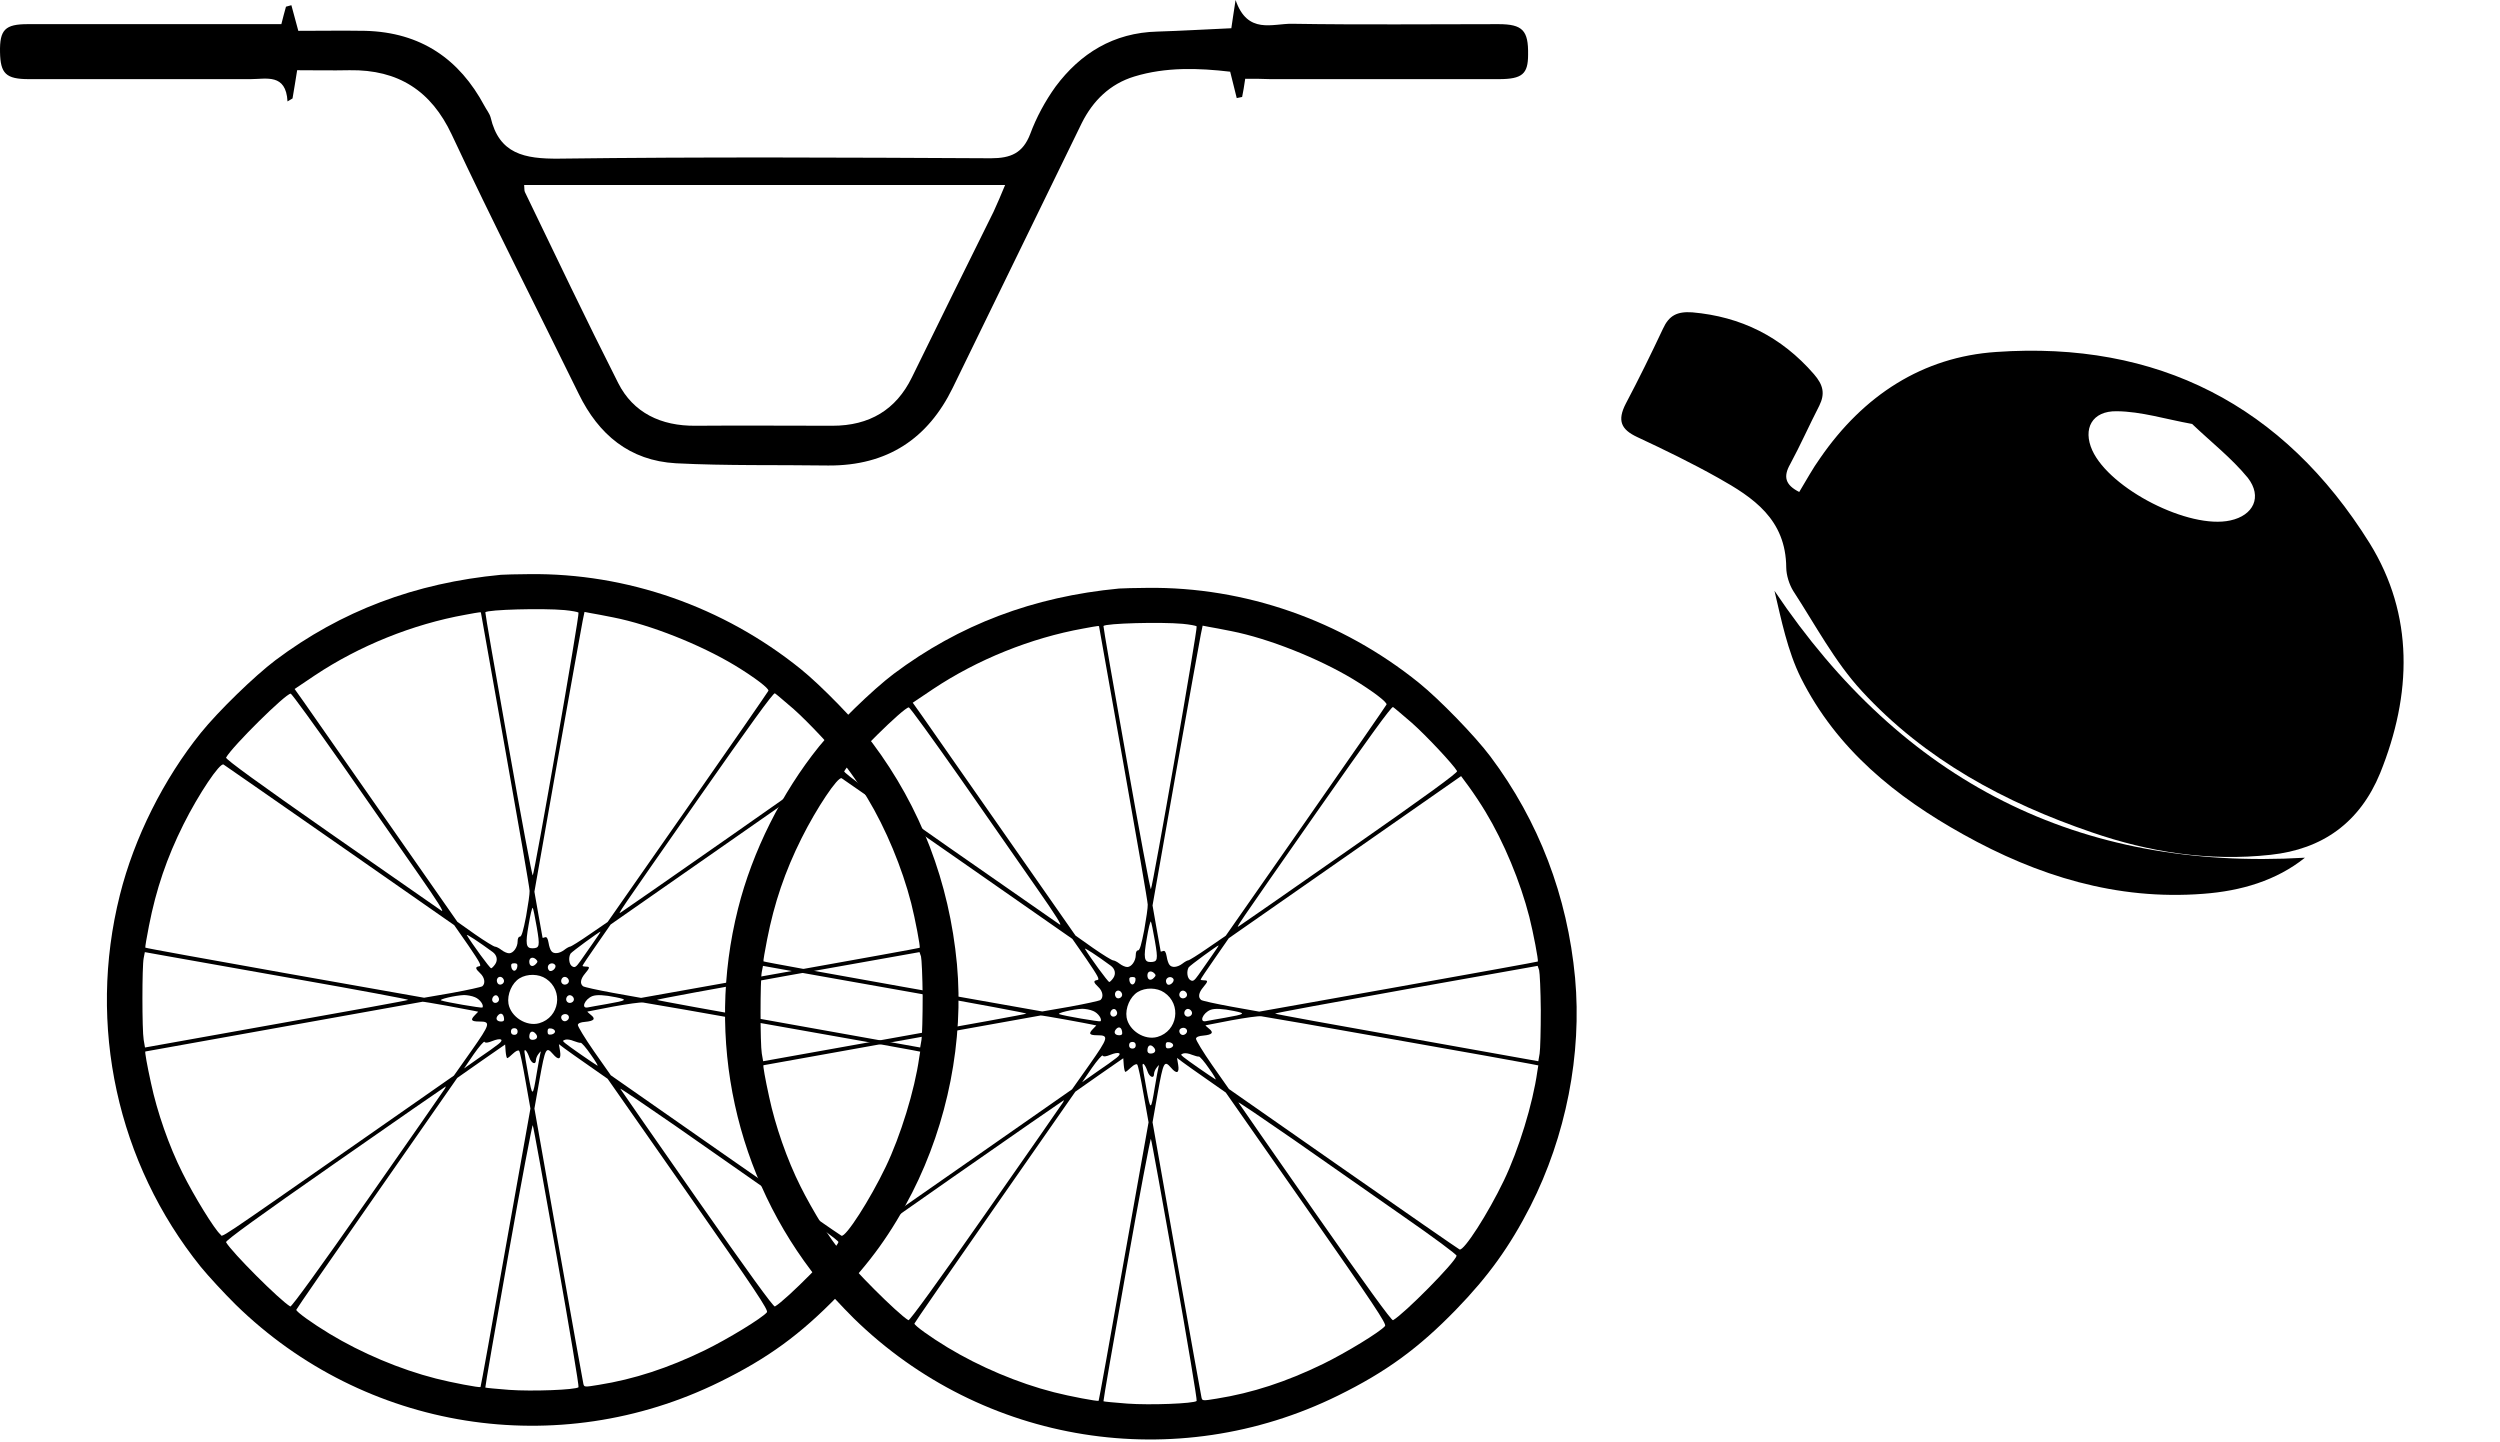<svg width="182" height="105" viewBox="0 0 182 105" fill="none" xmlns="http://www.w3.org/2000/svg">
<path d="M36.471 41.845C30.22 42.439 24.84 44.474 20.055 48.061C18.516 49.224 15.9 51.769 14.627 53.344C11.913 56.713 9.769 60.99 8.727 65.159C6.341 74.646 8.534 84.679 14.627 92.24C15.173 92.906 16.312 94.142 17.159 94.979C26.549 104.164 40.614 106.405 52.402 100.601C55.903 98.88 58.278 97.147 61.004 94.336C63.354 91.913 64.905 89.756 66.407 86.824C69 81.722 70.175 75.748 69.666 70.187C69.109 64.238 67.025 58.773 63.499 54.071C62.361 52.556 59.792 49.915 58.29 48.704C52.656 44.16 45.63 41.712 38.531 41.797C37.634 41.797 36.701 41.833 36.471 41.845ZM41.099 44.414C41.608 44.463 42.068 44.548 42.116 44.596C42.213 44.693 38.918 63.571 38.785 63.728C38.736 63.777 37.937 59.5 37.004 54.217C36.059 48.934 35.308 44.596 35.332 44.572C35.514 44.377 39.488 44.269 41.099 44.414ZM35.017 44.632C35.017 44.668 35.817 49.152 36.786 54.592C37.755 60.033 38.555 64.649 38.555 64.856C38.567 65.049 38.446 65.886 38.301 66.697C38.095 67.764 37.974 68.188 37.852 68.188C37.743 68.188 37.683 68.321 37.683 68.527C37.683 68.963 37.368 69.399 37.065 69.399C36.919 69.399 36.677 69.29 36.507 69.157C36.338 69.023 36.119 68.915 36.035 68.915C35.95 68.915 35.296 68.515 34.581 68.018L33.297 67.109L28.026 59.56C25.131 55.405 22.465 51.6 22.102 51.078L21.448 50.158L22.926 49.164C26.149 47.019 30.038 45.444 33.878 44.754C35.065 44.535 35.017 44.547 35.017 44.632ZM44.648 44.947C47.35 45.48 50.972 46.922 53.492 48.437C54.91 49.297 56 50.121 55.939 50.291C55.903 50.375 53.262 54.192 50.064 58.773L44.236 67.121L42.928 68.018C42.213 68.515 41.571 68.915 41.498 68.915C41.438 68.915 41.244 69.023 41.074 69.157C40.723 69.423 40.311 69.472 40.141 69.242C40.069 69.169 39.972 68.891 39.935 68.636C39.874 68.297 39.801 68.188 39.669 68.236C39.572 68.273 39.499 68.285 39.499 68.273C39.499 68.261 39.366 67.497 39.196 66.577L38.905 64.916L40.589 55.368C41.522 50.121 42.346 45.541 42.419 45.189L42.552 44.547L42.988 44.632C43.231 44.669 43.982 44.814 44.648 44.947ZM57.782 51.624C58.836 52.557 60.81 54.666 61.077 55.138C61.137 55.246 58.811 56.943 53.287 60.796C48.95 63.825 45.315 66.358 45.206 66.418C44.951 66.576 44.757 66.854 50.876 58.094C54.546 52.847 56.303 50.411 56.412 50.472C56.497 50.521 57.103 51.042 57.782 51.624ZM24.877 55.61C26.839 58.434 29.347 62.032 30.462 63.632C31.867 65.643 32.376 66.455 32.134 66.297C31.94 66.164 28.317 63.644 24.078 60.688C18.904 57.076 16.396 55.259 16.457 55.15C16.942 54.302 20.795 50.498 21.158 50.498C21.242 50.497 22.902 52.799 24.877 55.61ZM63.136 58.082C64.493 60.324 65.68 63.195 66.335 65.752C66.626 66.903 67.013 68.939 66.953 68.999C66.929 69.023 62.361 69.848 56.801 70.841L46.672 72.647L44.637 72.283C43.51 72.077 42.517 71.859 42.444 71.798C42.202 71.605 42.263 71.265 42.59 70.877C42.953 70.442 42.965 70.369 42.65 70.369C42.517 70.369 42.408 70.345 42.408 70.308C42.408 70.271 42.869 69.581 43.438 68.769L44.455 67.303L52.912 61.402L61.367 55.501L61.949 56.289C62.276 56.737 62.809 57.537 63.136 58.082ZM24.744 61.547L33.067 67.352L34.097 68.83C34.945 70.078 35.078 70.32 34.885 70.345C34.581 70.393 34.593 70.514 34.957 70.853C35.284 71.156 35.357 71.592 35.115 71.799C35.03 71.859 34.037 72.077 32.91 72.283L30.875 72.635L20.745 70.841C15.184 69.848 10.605 69.024 10.58 68.987C10.556 68.963 10.677 68.248 10.847 67.388C11.367 64.734 12.143 62.444 13.355 60.02C14.457 57.815 16.008 55.501 16.274 55.658C16.36 55.707 20.164 58.361 24.744 61.547ZM39.076 67.497C39.318 68.891 39.282 69.024 38.761 69.036C38.288 69.036 38.24 68.733 38.482 67.34C38.603 66.601 38.737 66.043 38.785 66.092C38.822 66.152 38.954 66.782 39.076 67.497ZM43.182 68.636C42.867 69.097 42.444 69.69 42.25 69.969C41.947 70.393 41.85 70.466 41.669 70.357C41.426 70.235 41.365 69.714 41.535 69.424C41.62 69.29 43.607 67.836 43.716 67.824C43.74 67.824 43.498 68.188 43.182 68.636ZM35.877 69.314C36.18 69.545 36.253 69.896 36.047 70.199C35.938 70.357 35.804 70.49 35.756 70.49C35.659 70.49 34.362 68.709 33.987 68.079C33.915 67.945 34.872 68.575 35.877 69.314ZM21.654 71.289C26.125 72.077 29.759 72.756 29.723 72.792C29.699 72.828 25.361 73.616 20.103 74.549L10.556 76.258L10.46 75.7C10.338 74.997 10.338 70.333 10.46 69.751L10.544 69.315L12.034 69.582C12.847 69.726 17.171 70.49 21.654 71.289ZM67.17 72.55C67.17 73.98 67.133 75.397 67.085 75.7L66.989 76.258L57.442 74.549C52.184 73.616 47.847 72.828 47.823 72.792C47.787 72.756 52.075 71.968 57.345 71.023L66.941 69.314L67.049 69.63C67.097 69.799 67.158 71.12 67.17 72.55ZM38.991 70.199C38.761 70.429 38.531 70.333 38.531 70.005C38.531 69.714 38.785 69.63 39.015 69.836C39.161 69.981 39.161 70.029 38.991 70.199ZM37.658 70.393C37.634 70.55 37.537 70.671 37.44 70.671C37.343 70.671 37.246 70.55 37.221 70.393C37.185 70.186 37.246 70.126 37.44 70.126C37.634 70.126 37.695 70.187 37.658 70.393ZM40.42 70.26C40.542 70.466 40.142 70.817 39.972 70.648C39.887 70.563 39.863 70.417 39.899 70.321C39.984 70.102 40.299 70.066 40.42 70.26ZM39.754 71.253C41.038 72.114 40.735 74.065 39.257 74.489C38.324 74.755 37.185 74.028 37.016 73.071C36.907 72.392 37.27 71.556 37.828 71.217C38.385 70.877 39.221 70.889 39.754 71.253ZM36.689 71.374C36.737 71.629 36.362 71.798 36.228 71.58C36.083 71.35 36.228 71.071 36.459 71.119C36.568 71.144 36.665 71.253 36.689 71.374ZM41.413 71.374C41.462 71.617 41.111 71.786 40.929 71.605C40.747 71.423 40.917 71.071 41.159 71.12C41.281 71.144 41.389 71.253 41.413 71.374ZM34.581 72.599C34.945 72.744 35.259 73.205 35.114 73.35C35.053 73.398 32.4 72.95 32.11 72.828C31.916 72.755 33.128 72.465 33.782 72.44C33.999 72.441 34.363 72.501 34.581 72.599ZM36.326 72.707C36.374 72.974 35.999 73.131 35.865 72.901C35.744 72.719 35.95 72.392 36.156 72.465C36.229 72.489 36.301 72.599 36.326 72.707ZM41.777 72.707C41.826 72.95 41.474 73.119 41.293 72.938C41.111 72.756 41.281 72.404 41.523 72.453C41.644 72.477 41.753 72.586 41.777 72.707ZM44.831 72.599C45.727 72.78 45.666 72.829 44.164 73.095C43.571 73.192 42.953 73.314 42.807 73.338C42.262 73.459 42.565 72.731 43.134 72.514C43.437 72.404 43.994 72.428 44.831 72.599ZM32.522 73.216C33.455 73.386 34.363 73.555 34.521 73.592L34.812 73.653L34.545 73.931C34.23 74.258 34.315 74.367 34.897 74.367C35.744 74.367 35.696 74.537 34.327 76.487L33.043 78.305L26.622 82.788C15.294 90.689 16.251 90.047 16.045 89.865C15.633 89.526 14.118 87.066 13.282 85.382C12.301 83.431 11.441 80.959 10.993 78.851C10.702 77.53 10.532 76.549 10.581 76.549C10.654 76.536 30.729 72.938 30.765 72.926C30.777 72.913 31.576 73.046 32.522 73.216ZM56.461 74.67C61.561 75.567 66.007 76.367 66.359 76.439L66.989 76.561L66.916 77.009C66.589 79.36 65.559 82.704 64.481 84.946C63.33 87.345 61.573 90.084 61.258 89.962C61.173 89.926 57.357 87.284 52.777 84.085L44.467 78.281L43.243 76.537C42.577 75.579 42.056 74.719 42.068 74.61C42.092 74.489 42.274 74.416 42.589 74.392C43.255 74.331 43.389 74.174 43.013 73.883C42.843 73.749 42.734 73.641 42.77 73.641C42.807 73.629 43.655 73.471 44.648 73.277C45.654 73.095 46.635 72.95 46.829 72.986C47.035 73.01 51.36 73.761 56.461 74.67ZM36.689 74.101C36.725 74.295 36.665 74.367 36.483 74.367C36.168 74.367 36.047 74.161 36.241 73.931C36.434 73.701 36.641 73.774 36.689 74.101ZM41.413 74.113C41.389 74.222 41.28 74.319 41.159 74.343C40.905 74.392 40.735 74.016 40.953 73.882C41.184 73.737 41.462 73.882 41.413 74.113ZM37.682 75.094C37.682 75.252 37.597 75.337 37.44 75.337C37.282 75.337 37.197 75.252 37.197 75.094C37.197 74.937 37.282 74.852 37.44 74.852C37.597 74.852 37.682 74.937 37.682 75.094ZM40.408 75.094C40.408 75.191 40.287 75.288 40.142 75.312C39.924 75.349 39.864 75.288 39.864 75.094C39.864 74.9 39.924 74.84 40.142 74.876C40.287 74.9 40.408 74.997 40.408 75.094ZM39.015 75.276C39.197 75.495 39.076 75.7 38.761 75.7C38.615 75.7 38.531 75.615 38.531 75.482C38.531 75.082 38.773 74.973 39.015 75.276ZM36.277 76.015C36.083 76.173 35.441 76.634 34.847 77.033L33.781 77.784L34.484 76.754C34.884 76.184 35.235 75.784 35.272 75.845C35.332 75.942 35.514 75.918 35.817 75.796C36.471 75.531 36.737 75.664 36.277 76.015ZM42.274 75.918C42.335 75.894 42.674 76.282 43.013 76.778C43.364 77.263 43.57 77.626 43.485 77.578C43.182 77.397 41.377 76.148 41.159 75.955C40.941 75.773 40.941 75.761 41.159 75.688C41.281 75.652 41.547 75.688 41.765 75.785C41.983 75.87 42.213 75.931 42.274 75.918ZM36.931 77.033C36.968 77.033 37.161 76.887 37.343 76.706C37.549 76.512 37.731 76.427 37.791 76.5C37.852 76.561 38.057 77.53 38.252 78.657L38.615 80.705L36.81 90.823C35.829 96.397 35.005 100.964 34.981 100.977C34.92 101.037 32.861 100.649 31.734 100.358C29.117 99.692 26.318 98.504 23.992 97.099C22.732 96.336 21.569 95.499 21.569 95.354C21.569 95.306 24.21 91.489 27.432 86.872L33.285 78.475L35.029 77.251L36.774 76.04L36.81 76.536C36.834 76.815 36.883 77.033 36.931 77.033ZM42.867 77.578L44.236 78.536L50.112 86.945C55.007 93.96 55.964 95.391 55.831 95.536C55.479 95.96 52.995 97.475 51.311 98.299C48.646 99.595 46.163 100.407 43.582 100.819C42.54 100.989 42.528 100.989 42.468 100.734C42.431 100.601 41.619 96.033 40.651 90.592L38.906 80.704L39.282 78.572C39.694 76.294 39.755 76.16 40.251 76.73C40.663 77.215 40.869 77.13 40.772 76.523L40.687 76.015L41.087 76.318C41.317 76.488 42.116 77.058 42.867 77.578ZM38.531 76.973C38.676 77.421 39.015 77.554 39.015 77.178C39.015 77.058 39.1 76.851 39.209 76.718C39.39 76.487 39.39 76.487 39.33 76.73C39.294 76.863 39.184 77.493 39.075 78.123C38.784 79.892 38.76 79.904 38.457 78.244C38.3 77.408 38.179 76.657 38.179 76.572C38.167 76.282 38.385 76.536 38.531 76.973ZM32.388 79.251C32.339 79.347 29.807 82.971 26.779 87.308C23.253 92.361 21.218 95.16 21.133 95.112C20.382 94.675 16.88 91.173 16.456 90.434C16.396 90.325 18.904 88.507 24.38 84.691C28.79 81.613 32.424 79.093 32.449 79.093C32.461 79.093 32.437 79.166 32.388 79.251ZM57.163 87.551C59.332 89.053 61.064 90.337 61.04 90.422C60.932 90.907 57.224 94.651 56.413 95.112C56.316 95.172 54.438 92.579 50.755 87.308C47.726 82.971 45.206 79.347 45.158 79.263C45.109 79.178 46.902 80.39 49.155 81.953C51.409 83.528 55.007 86.049 57.163 87.551ZM40.53 91.477C41.45 96.663 42.165 100.94 42.116 100.989C41.923 101.182 38.724 101.304 37.065 101.182C36.132 101.109 35.356 101.037 35.332 101.013C35.308 100.989 36.059 96.65 37.005 91.367C37.938 86.097 38.749 81.844 38.785 81.916C38.834 82.001 39.608 86.303 40.53 91.477Z" fill="black"/>
<path d="M81.471 42.845C75.22 43.439 69.84 45.474 65.055 49.061C63.516 50.224 60.9 52.769 59.627 54.344C56.913 57.713 54.769 61.99 53.727 66.159C51.341 75.646 53.534 85.679 59.627 93.24C60.173 93.906 61.312 95.142 62.159 95.979C71.549 105.164 85.614 107.405 97.402 101.601C100.903 99.88 103.278 98.147 106.004 95.336C108.354 92.913 109.905 90.756 111.407 87.824C114 82.722 115.175 76.748 114.666 71.187C114.109 65.238 112.025 59.773 108.5 55.071C107.361 53.556 104.792 50.915 103.29 49.704C97.656 45.16 90.63 42.712 83.531 42.797C82.634 42.797 81.701 42.833 81.471 42.845ZM86.099 45.414C86.608 45.463 87.068 45.548 87.116 45.596C87.213 45.693 83.918 64.571 83.785 64.728C83.736 64.777 82.937 60.5 82.004 55.217C81.059 49.934 80.308 45.596 80.332 45.572C80.514 45.377 84.488 45.269 86.099 45.414ZM80.017 45.632C80.017 45.668 80.817 50.152 81.786 55.592C82.755 61.033 83.555 65.649 83.555 65.856C83.567 66.049 83.446 66.886 83.301 67.697C83.095 68.764 82.974 69.188 82.852 69.188C82.743 69.188 82.683 69.321 82.683 69.527C82.683 69.963 82.368 70.399 82.065 70.399C81.919 70.399 81.677 70.29 81.507 70.157C81.338 70.023 81.119 69.915 81.035 69.915C80.95 69.915 80.296 69.515 79.581 69.018L78.296 68.109L73.026 60.56C70.131 56.405 67.465 52.6 67.102 52.078L66.448 51.158L67.926 50.164C71.149 48.019 75.038 46.444 78.878 45.754C80.065 45.535 80.017 45.547 80.017 45.632ZM89.648 45.947C92.35 46.48 95.972 47.922 98.492 49.437C99.91 50.297 101 51.121 100.939 51.291C100.903 51.375 98.262 55.192 95.064 59.773L89.236 68.121L87.928 69.018C87.213 69.515 86.571 69.915 86.498 69.915C86.438 69.915 86.244 70.023 86.074 70.157C85.723 70.423 85.311 70.472 85.141 70.242C85.069 70.169 84.972 69.891 84.935 69.636C84.874 69.297 84.802 69.188 84.669 69.236C84.572 69.273 84.499 69.285 84.499 69.273C84.499 69.261 84.366 68.497 84.196 67.577L83.905 65.916L85.589 56.368C86.522 51.121 87.346 46.541 87.419 46.189L87.552 45.547L87.988 45.632C88.231 45.669 88.982 45.814 89.648 45.947ZM102.782 52.624C103.836 53.557 105.81 55.666 106.076 56.138C106.137 56.246 103.811 57.943 98.287 61.796C93.95 64.825 90.315 67.358 90.206 67.418C89.951 67.576 89.757 67.854 95.876 59.094C99.546 53.847 101.303 51.411 101.412 51.472C101.497 51.521 102.103 52.042 102.782 52.624ZM69.876 56.61C71.839 59.434 74.347 63.032 75.462 64.632C76.867 66.643 77.376 67.455 77.134 67.297C76.94 67.164 73.317 64.644 69.078 61.688C63.904 58.076 61.396 56.259 61.457 56.15C61.942 55.302 65.795 51.498 66.158 51.498C66.243 51.497 67.902 53.799 69.876 56.61ZM108.136 59.082C109.493 61.324 110.68 64.195 111.335 66.752C111.626 67.903 112.013 69.939 111.953 69.999C111.929 70.023 107.361 70.848 101.801 71.841L91.672 73.647L89.637 73.283C88.51 73.077 87.517 72.859 87.444 72.798C87.202 72.605 87.263 72.265 87.59 71.877C87.953 71.442 87.965 71.369 87.65 71.369C87.517 71.369 87.408 71.345 87.408 71.308C87.408 71.271 87.869 70.581 88.438 69.769L89.455 68.303L97.912 62.402L106.367 56.501L106.949 57.289C107.276 57.737 107.809 58.537 108.136 59.082ZM69.744 62.547L78.067 68.352L79.097 69.83C79.945 71.078 80.078 71.32 79.885 71.345C79.581 71.393 79.594 71.514 79.957 71.853C80.284 72.156 80.357 72.592 80.115 72.799C80.03 72.859 79.037 73.077 77.91 73.283L75.875 73.635L65.745 71.841C60.184 70.848 55.605 70.024 55.58 69.987C55.556 69.963 55.677 69.248 55.847 68.388C56.367 65.734 57.143 63.444 58.355 61.02C59.457 58.815 61.008 56.501 61.274 56.658C61.36 56.707 65.164 59.361 69.744 62.547ZM84.076 68.497C84.318 69.891 84.282 70.024 83.761 70.036C83.288 70.036 83.24 69.733 83.482 68.34C83.603 67.601 83.737 67.043 83.785 67.092C83.822 67.152 83.954 67.782 84.076 68.497ZM88.182 69.636C87.867 70.097 87.444 70.69 87.25 70.969C86.947 71.393 86.85 71.466 86.668 71.357C86.426 71.235 86.365 70.714 86.535 70.424C86.62 70.29 88.607 68.836 88.716 68.824C88.74 68.824 88.498 69.188 88.182 69.636ZM80.877 70.314C81.18 70.545 81.253 70.896 81.047 71.199C80.938 71.357 80.804 71.49 80.756 71.49C80.659 71.49 79.362 69.709 78.987 69.079C78.915 68.945 79.872 69.575 80.877 70.314ZM66.654 72.289C71.125 73.077 74.759 73.756 74.723 73.792C74.699 73.828 70.361 74.616 65.103 75.549L55.556 77.258L55.459 76.7C55.338 75.997 55.338 71.333 55.459 70.751L55.544 70.315L57.034 70.582C57.846 70.726 62.171 71.49 66.654 72.289ZM112.17 73.55C112.17 74.98 112.134 76.397 112.085 76.7L111.989 77.258L102.442 75.549C97.184 74.616 92.847 73.828 92.823 73.792C92.787 73.756 97.075 72.968 102.345 72.023L111.941 70.314L112.049 70.63C112.097 70.799 112.158 72.12 112.17 73.55ZM83.991 71.199C83.761 71.429 83.531 71.333 83.531 71.005C83.531 70.714 83.785 70.63 84.015 70.836C84.161 70.981 84.161 71.029 83.991 71.199ZM82.658 71.393C82.634 71.55 82.537 71.671 82.44 71.671C82.343 71.671 82.246 71.55 82.222 71.393C82.185 71.186 82.246 71.126 82.44 71.126C82.634 71.126 82.695 71.187 82.658 71.393ZM85.42 71.26C85.542 71.466 85.142 71.817 84.972 71.648C84.887 71.563 84.863 71.417 84.899 71.321C84.984 71.102 85.299 71.066 85.42 71.26ZM84.754 72.253C86.038 73.114 85.735 75.065 84.257 75.489C83.324 75.755 82.186 75.028 82.016 74.071C81.907 73.392 82.27 72.556 82.828 72.217C83.385 71.877 84.221 71.889 84.754 72.253ZM81.689 72.374C81.737 72.629 81.362 72.798 81.228 72.58C81.083 72.35 81.228 72.071 81.459 72.119C81.568 72.144 81.665 72.253 81.689 72.374ZM86.413 72.374C86.462 72.617 86.111 72.786 85.929 72.605C85.747 72.423 85.917 72.071 86.159 72.12C86.281 72.144 86.389 72.253 86.413 72.374ZM79.581 73.599C79.945 73.744 80.259 74.205 80.114 74.35C80.053 74.398 77.4 73.95 77.11 73.828C76.916 73.755 78.128 73.465 78.782 73.44C78.999 73.441 79.363 73.501 79.581 73.599ZM81.326 73.707C81.374 73.974 80.999 74.131 80.865 73.901C80.744 73.719 80.95 73.392 81.156 73.465C81.229 73.489 81.301 73.599 81.326 73.707ZM86.777 73.707C86.826 73.95 86.474 74.119 86.293 73.938C86.111 73.756 86.281 73.404 86.523 73.453C86.644 73.477 86.753 73.586 86.777 73.707ZM89.831 73.599C90.727 73.78 90.666 73.829 89.164 74.095C88.571 74.192 87.953 74.314 87.807 74.338C87.262 74.459 87.565 73.731 88.134 73.514C88.437 73.404 88.994 73.428 89.831 73.599ZM77.522 74.216C78.455 74.386 79.363 74.555 79.521 74.592L79.812 74.653L79.545 74.931C79.23 75.258 79.315 75.367 79.897 75.367C80.744 75.367 80.696 75.537 79.327 77.487L78.043 79.305L71.622 83.788C60.294 91.689 61.251 91.047 61.045 90.865C60.633 90.526 59.118 88.066 58.282 86.382C57.301 84.431 56.441 81.959 55.993 79.851C55.702 78.53 55.532 77.549 55.581 77.549C55.654 77.536 75.729 73.938 75.765 73.926C75.777 73.913 76.576 74.046 77.522 74.216ZM101.461 75.67C106.561 76.567 111.007 77.367 111.358 77.439L111.989 77.561L111.916 78.009C111.589 80.36 110.559 83.704 109.481 85.946C108.33 88.345 106.573 91.084 106.258 90.962C106.173 90.926 102.357 88.284 97.777 85.085L89.467 79.281L88.243 77.537C87.577 76.579 87.056 75.719 87.068 75.61C87.092 75.489 87.274 75.416 87.589 75.392C88.255 75.331 88.389 75.174 88.013 74.883C87.843 74.749 87.734 74.641 87.77 74.641C87.807 74.629 88.655 74.471 89.648 74.277C90.654 74.095 91.635 73.95 91.829 73.986C92.035 74.01 96.36 74.761 101.461 75.67ZM81.689 75.101C81.725 75.295 81.665 75.367 81.483 75.367C81.168 75.367 81.047 75.161 81.241 74.931C81.434 74.701 81.641 74.774 81.689 75.101ZM86.413 75.113C86.389 75.222 86.28 75.319 86.159 75.343C85.905 75.392 85.735 75.016 85.953 74.882C86.184 74.737 86.462 74.882 86.413 75.113ZM82.682 76.094C82.682 76.252 82.597 76.337 82.44 76.337C82.282 76.337 82.198 76.252 82.198 76.094C82.198 75.937 82.282 75.852 82.44 75.852C82.597 75.852 82.682 75.937 82.682 76.094ZM85.408 76.094C85.408 76.191 85.287 76.288 85.142 76.312C84.924 76.349 84.864 76.288 84.864 76.094C84.864 75.9 84.924 75.84 85.142 75.876C85.287 75.9 85.408 75.997 85.408 76.094ZM84.015 76.276C84.197 76.495 84.076 76.7 83.761 76.7C83.615 76.7 83.531 76.615 83.531 76.482C83.531 76.082 83.773 75.973 84.015 76.276ZM81.277 77.015C81.083 77.173 80.441 77.634 79.847 78.033L78.781 78.784L79.484 77.754C79.884 77.184 80.235 76.784 80.272 76.845C80.332 76.942 80.514 76.918 80.817 76.796C81.471 76.531 81.737 76.664 81.277 77.015ZM87.274 76.918C87.335 76.894 87.674 77.282 88.013 77.778C88.364 78.263 88.57 78.626 88.485 78.578C88.182 78.397 86.377 77.148 86.159 76.955C85.941 76.773 85.941 76.761 86.159 76.688C86.281 76.652 86.547 76.688 86.765 76.785C86.984 76.87 87.213 76.931 87.274 76.918ZM81.931 78.033C81.968 78.033 82.161 77.887 82.343 77.706C82.549 77.512 82.731 77.427 82.791 77.5C82.852 77.561 83.057 78.53 83.251 79.657L83.615 81.705L81.81 91.823C80.829 97.397 80.005 101.964 79.981 101.977C79.92 102.037 77.861 101.649 76.734 101.358C74.117 100.692 71.318 99.504 68.992 98.099C67.732 97.336 66.569 96.499 66.569 96.354C66.569 96.306 69.21 92.489 72.432 87.872L78.284 79.475L80.029 78.251L81.774 77.04L81.81 77.536C81.834 77.815 81.883 78.033 81.931 78.033ZM87.867 78.578L89.236 79.536L95.112 87.945C100.007 94.96 100.964 96.391 100.83 96.536C100.479 96.96 97.996 98.475 96.311 99.299C93.646 100.595 91.163 101.407 88.582 101.819C87.54 101.989 87.528 101.989 87.468 101.734C87.431 101.601 86.619 97.033 85.65 91.592L83.906 81.704L84.282 79.572C84.694 77.294 84.755 77.16 85.251 77.73C85.663 78.215 85.869 78.13 85.772 77.523L85.687 77.015L86.087 77.318C86.317 77.488 87.116 78.058 87.867 78.578ZM83.531 77.973C83.676 78.421 84.015 78.554 84.015 78.178C84.015 78.058 84.1 77.851 84.209 77.718C84.39 77.487 84.39 77.487 84.329 77.73C84.293 77.863 84.184 78.493 84.075 79.123C83.784 80.892 83.76 80.904 83.457 79.244C83.3 78.408 83.179 77.657 83.179 77.572C83.167 77.282 83.385 77.536 83.531 77.973ZM77.388 80.251C77.339 80.347 74.807 83.971 71.779 88.308C68.253 93.361 66.218 96.16 66.133 96.112C65.382 95.675 61.88 92.173 61.456 91.434C61.396 91.325 63.904 89.507 69.38 85.691C73.79 82.613 77.424 80.093 77.449 80.093C77.461 80.093 77.437 80.166 77.388 80.251ZM102.163 88.551C104.332 90.053 106.064 91.337 106.04 91.422C105.932 91.907 102.224 95.651 101.413 96.112C101.316 96.172 99.438 93.579 95.755 88.308C92.726 83.971 90.206 80.347 90.158 80.263C90.109 80.178 91.902 81.39 94.155 82.953C96.409 84.528 100.007 87.049 102.163 88.551ZM85.53 92.477C86.45 97.663 87.165 101.94 87.116 101.989C86.923 102.182 83.724 102.304 82.065 102.182C81.132 102.109 80.356 102.037 80.332 102.013C80.308 101.989 81.059 97.65 82.004 92.367C82.938 87.097 83.749 82.844 83.785 82.916C83.834 83.001 84.609 87.303 85.53 92.477Z" fill="black"/>
<path d="M90.651 5.734C90.567 6.275 90.511 6.68 90.427 7.059C90.287 7.086 90.174 7.113 90.034 7.14C89.894 6.545 89.726 5.923 89.557 5.22C87.257 4.95 84.872 4.868 82.571 5.572C80.804 6.113 79.569 7.33 78.756 8.952C75.613 15.389 72.499 21.799 69.357 28.236C67.561 31.915 64.615 33.916 60.294 33.889C56.591 33.835 52.916 33.916 49.212 33.727C45.817 33.538 43.573 31.617 42.142 28.696C39.056 22.395 35.857 16.147 32.883 9.791C31.396 6.626 29.012 5.058 25.448 5.112C24.186 5.139 22.951 5.112 21.633 5.112C21.521 5.842 21.408 6.491 21.296 7.167C21.184 7.248 21.044 7.303 20.931 7.384C20.819 5.328 19.388 5.761 18.238 5.761C12.851 5.761 7.492 5.761 2.106 5.761C0.422 5.761 0.029 5.355 0.001 3.787C-0.027 2.164 0.366 1.758 2.021 1.758C7.633 1.758 13.244 1.758 18.855 1.758C19.36 1.758 19.865 1.758 20.483 1.758C20.595 1.298 20.707 0.893 20.819 0.487C20.959 0.46 21.072 0.406 21.212 0.379C21.352 0.92 21.492 1.433 21.717 2.245C23.288 2.245 24.944 2.218 26.599 2.245C30.639 2.353 33.445 4.3 35.268 7.708C35.408 7.979 35.633 8.249 35.717 8.547C36.334 11.197 38.158 11.576 40.711 11.549C51.176 11.414 61.669 11.468 72.134 11.522C73.593 11.522 74.463 11.143 74.996 9.764C75.445 8.547 76.09 7.357 76.848 6.302C78.643 3.895 81.056 2.38 84.255 2.299C86.022 2.245 87.79 2.137 89.641 2.056C89.726 1.542 89.782 1.028 89.95 0C90.82 2.542 92.644 1.704 94.074 1.731C99.068 1.812 104.09 1.758 109.085 1.758C110.852 1.758 111.273 2.218 111.245 3.976C111.245 5.382 110.824 5.761 109.113 5.761C103.557 5.761 98.03 5.761 92.475 5.761C91.886 5.734 91.325 5.734 90.651 5.734ZM38.158 13.469C38.186 13.713 38.158 13.875 38.214 13.983C40.459 18.635 42.675 23.287 45.004 27.885C46.098 30.049 48.118 31.022 50.643 30.995C53.954 30.968 57.264 30.995 60.603 30.995C63.297 30.995 65.232 29.832 66.383 27.479C68.347 23.449 70.339 19.446 72.331 15.416C72.611 14.822 72.864 14.199 73.172 13.469C61.417 13.469 49.858 13.469 38.158 13.469Z" fill="black"/>
<path d="M130.984 35.816C131.531 34.915 131.963 34.104 132.508 33.35C135.666 28.767 139.982 25.981 145.323 25.623C157.039 24.803 166.238 29.477 172.513 39.55C175.747 44.782 175.593 50.548 173.273 56.288C171.795 59.88 169.087 61.822 165.303 62.23C160.81 62.722 156.471 62.041 152.294 60.598C145.972 58.44 140.155 55.324 135.546 50.317C133.57 48.182 132.152 45.482 130.547 43.02C130.254 42.541 130.048 41.886 130.039 41.33C130.017 37.791 127.625 36.217 125.09 34.793C123.161 33.71 121.174 32.745 119.173 31.81C118.031 31.271 117.712 30.632 118.361 29.379C119.312 27.58 120.193 25.782 121.06 23.94C121.508 22.953 122.106 22.666 123.195 22.738C126.731 23.05 129.676 24.498 132.057 27.242C132.729 28.021 132.879 28.648 132.445 29.533C131.724 30.933 131.073 32.406 130.324 33.792C129.805 34.707 129.97 35.304 130.984 35.816ZM159.586 30.865C157.649 30.514 155.885 29.955 154.102 29.938C152.29 29.907 151.612 31.219 152.319 32.788C153.609 35.607 159.371 38.548 162.364 37.889C164.052 37.527 164.716 36.171 163.64 34.783C162.45 33.338 160.974 32.19 159.586 30.865Z" fill="black"/>
<path d="M167.8 62.441C165.717 64.111 163.134 64.867 160.399 65.069C154.081 65.559 148.322 63.759 142.915 60.739C138.028 58.018 133.715 54.558 131.103 49.346C130.131 47.385 129.685 45.139 129.182 43.011C138.548 56.957 151.341 63.406 167.8 62.441Z" fill="black"/>
</svg>
